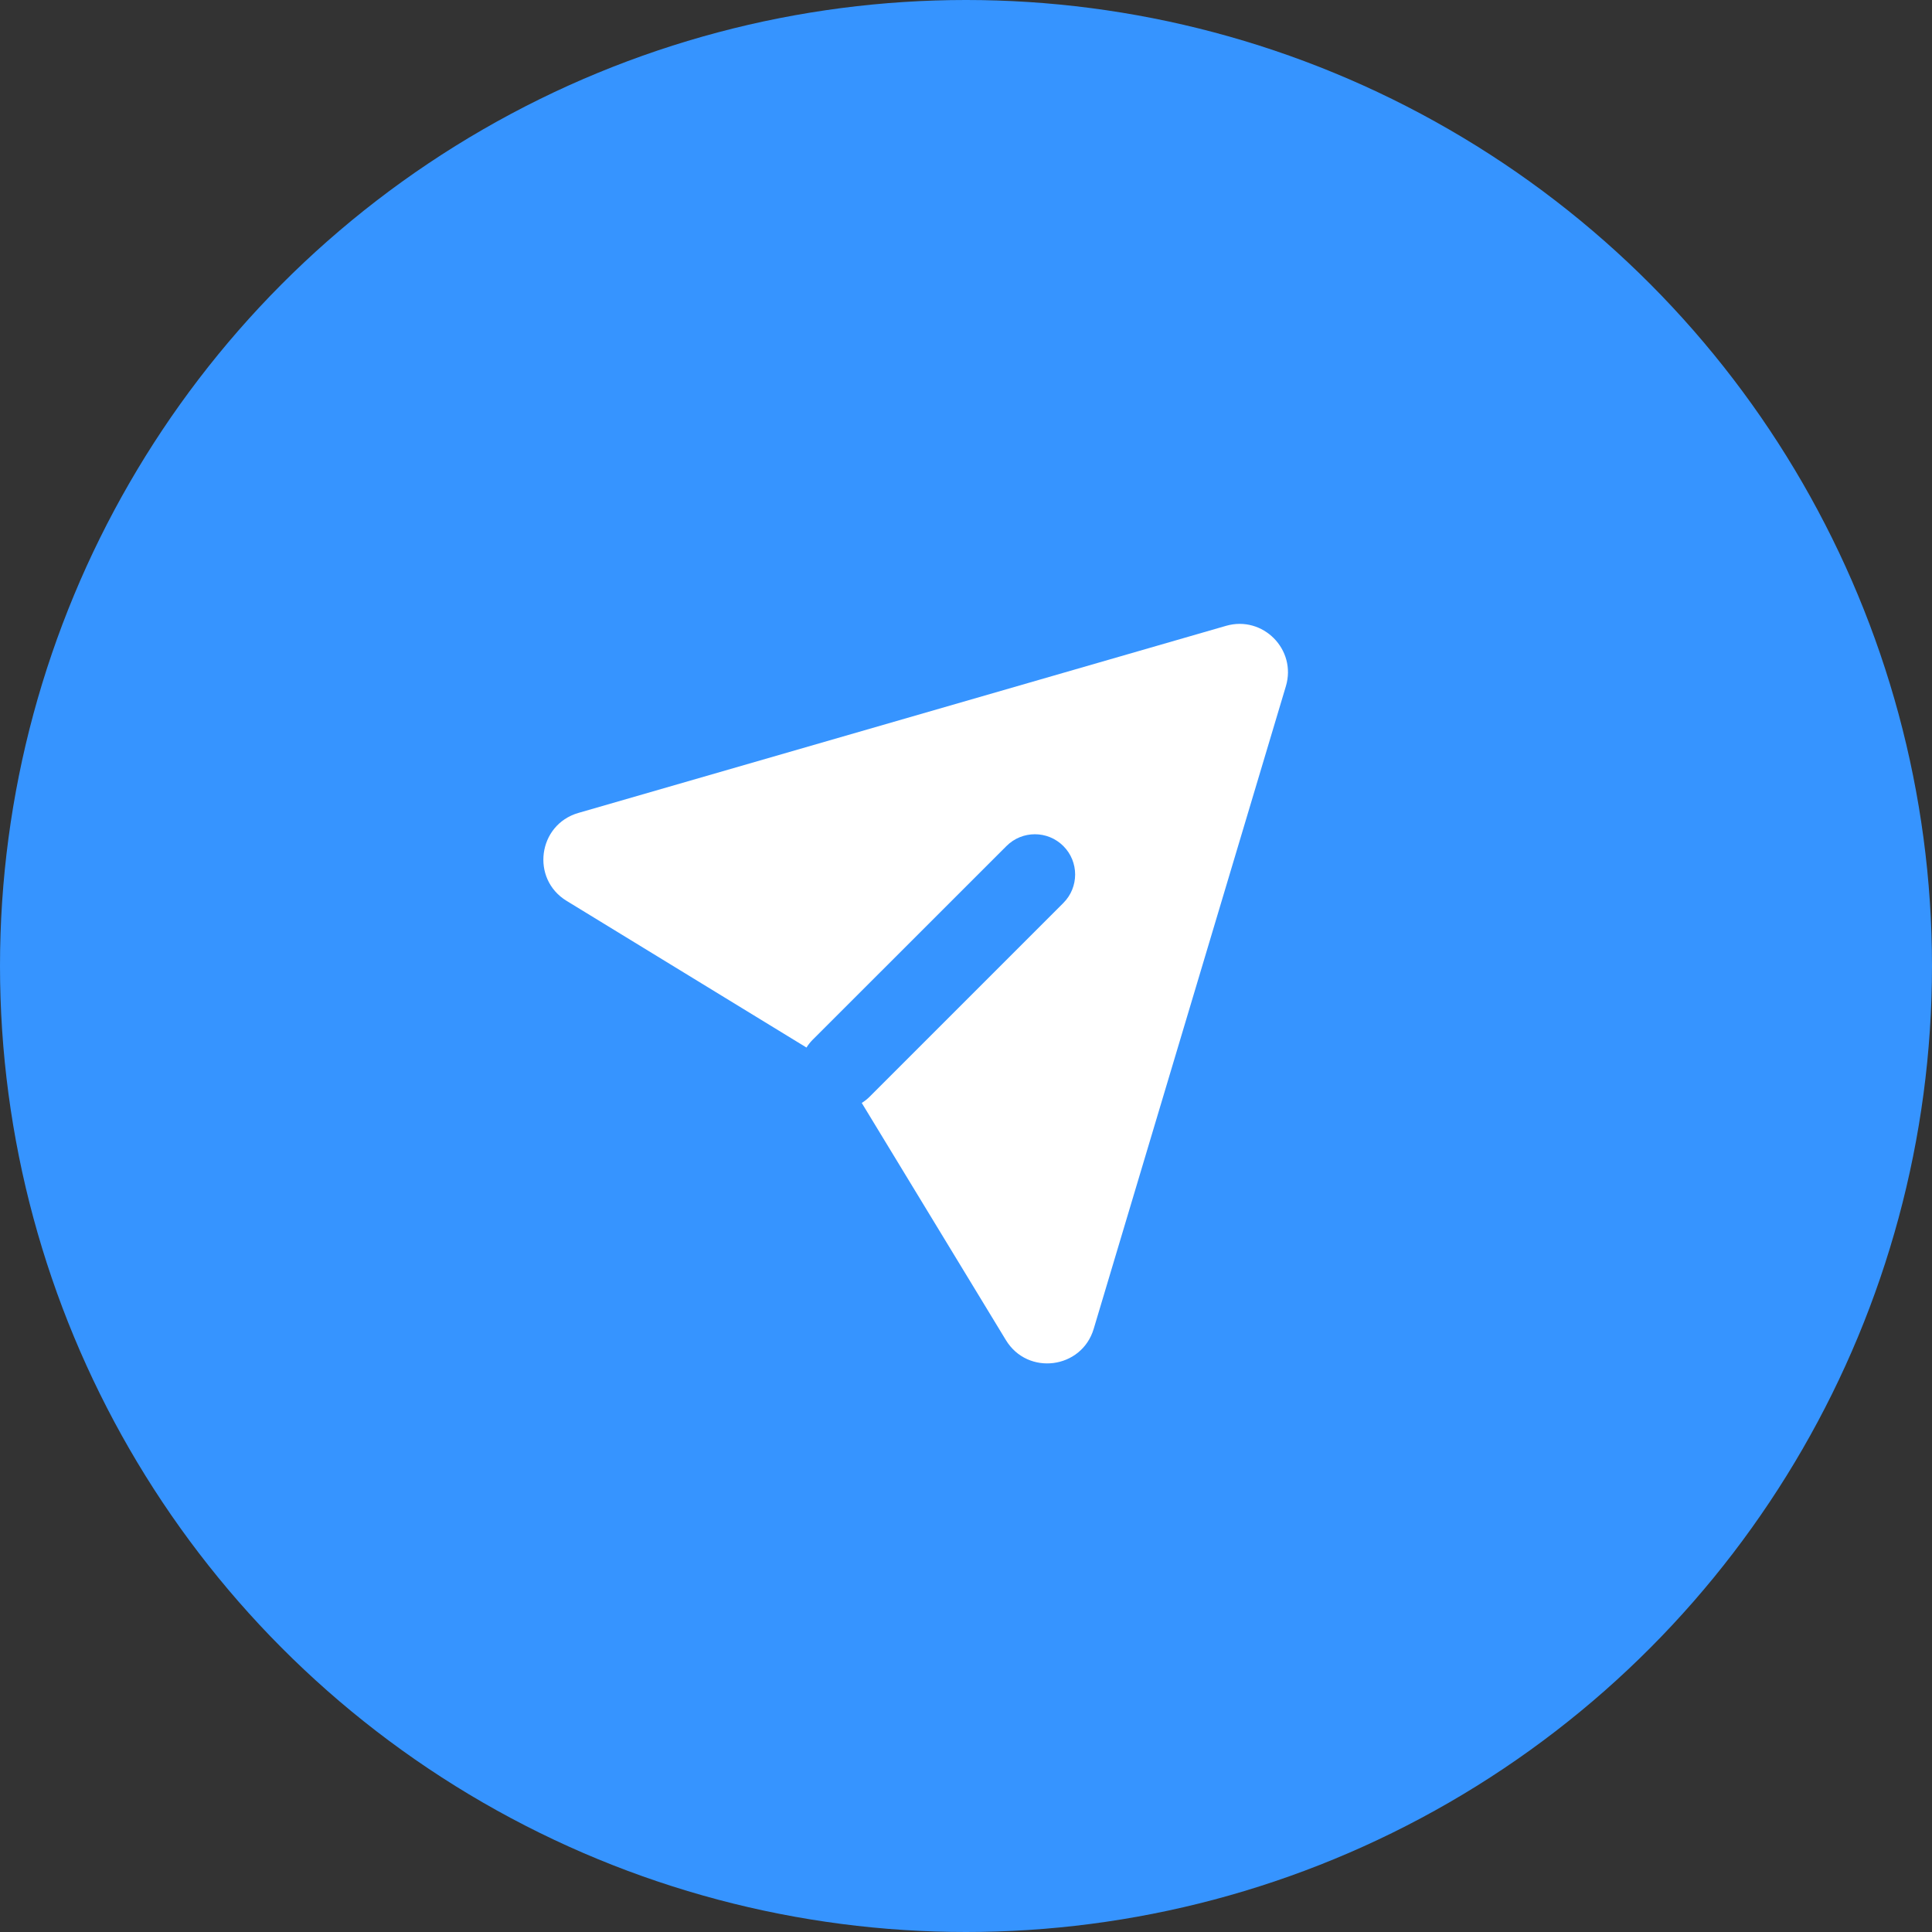 <svg width="48" height="48" viewBox="0 0 48 48" fill="none" xmlns="http://www.w3.org/2000/svg">
<rect x="0" y="0" width="48" height="48" fill="#333333" stroke="none"/>
<circle cx="24" cy="24" r="24" fill="#3694FF"/>
<path d="M21.41 27.402C21.477 27.361 21.54 27.312 21.598 27.255L26.419 22.434C26.809 22.043 26.809 21.41 26.419 21.02C26.028 20.629 25.395 20.629 25.005 21.02L20.183 25.84C20.126 25.898 20.078 25.96 20.037 26.026L14.076 22.381C13.183 21.835 13.364 20.488 14.37 20.197L30.46 15.549C31.375 15.284 32.221 16.138 31.947 17.05L27.173 33.014C26.874 34.014 25.533 34.186 24.991 33.294L21.41 27.402Z" fill="white"/>
</svg>
